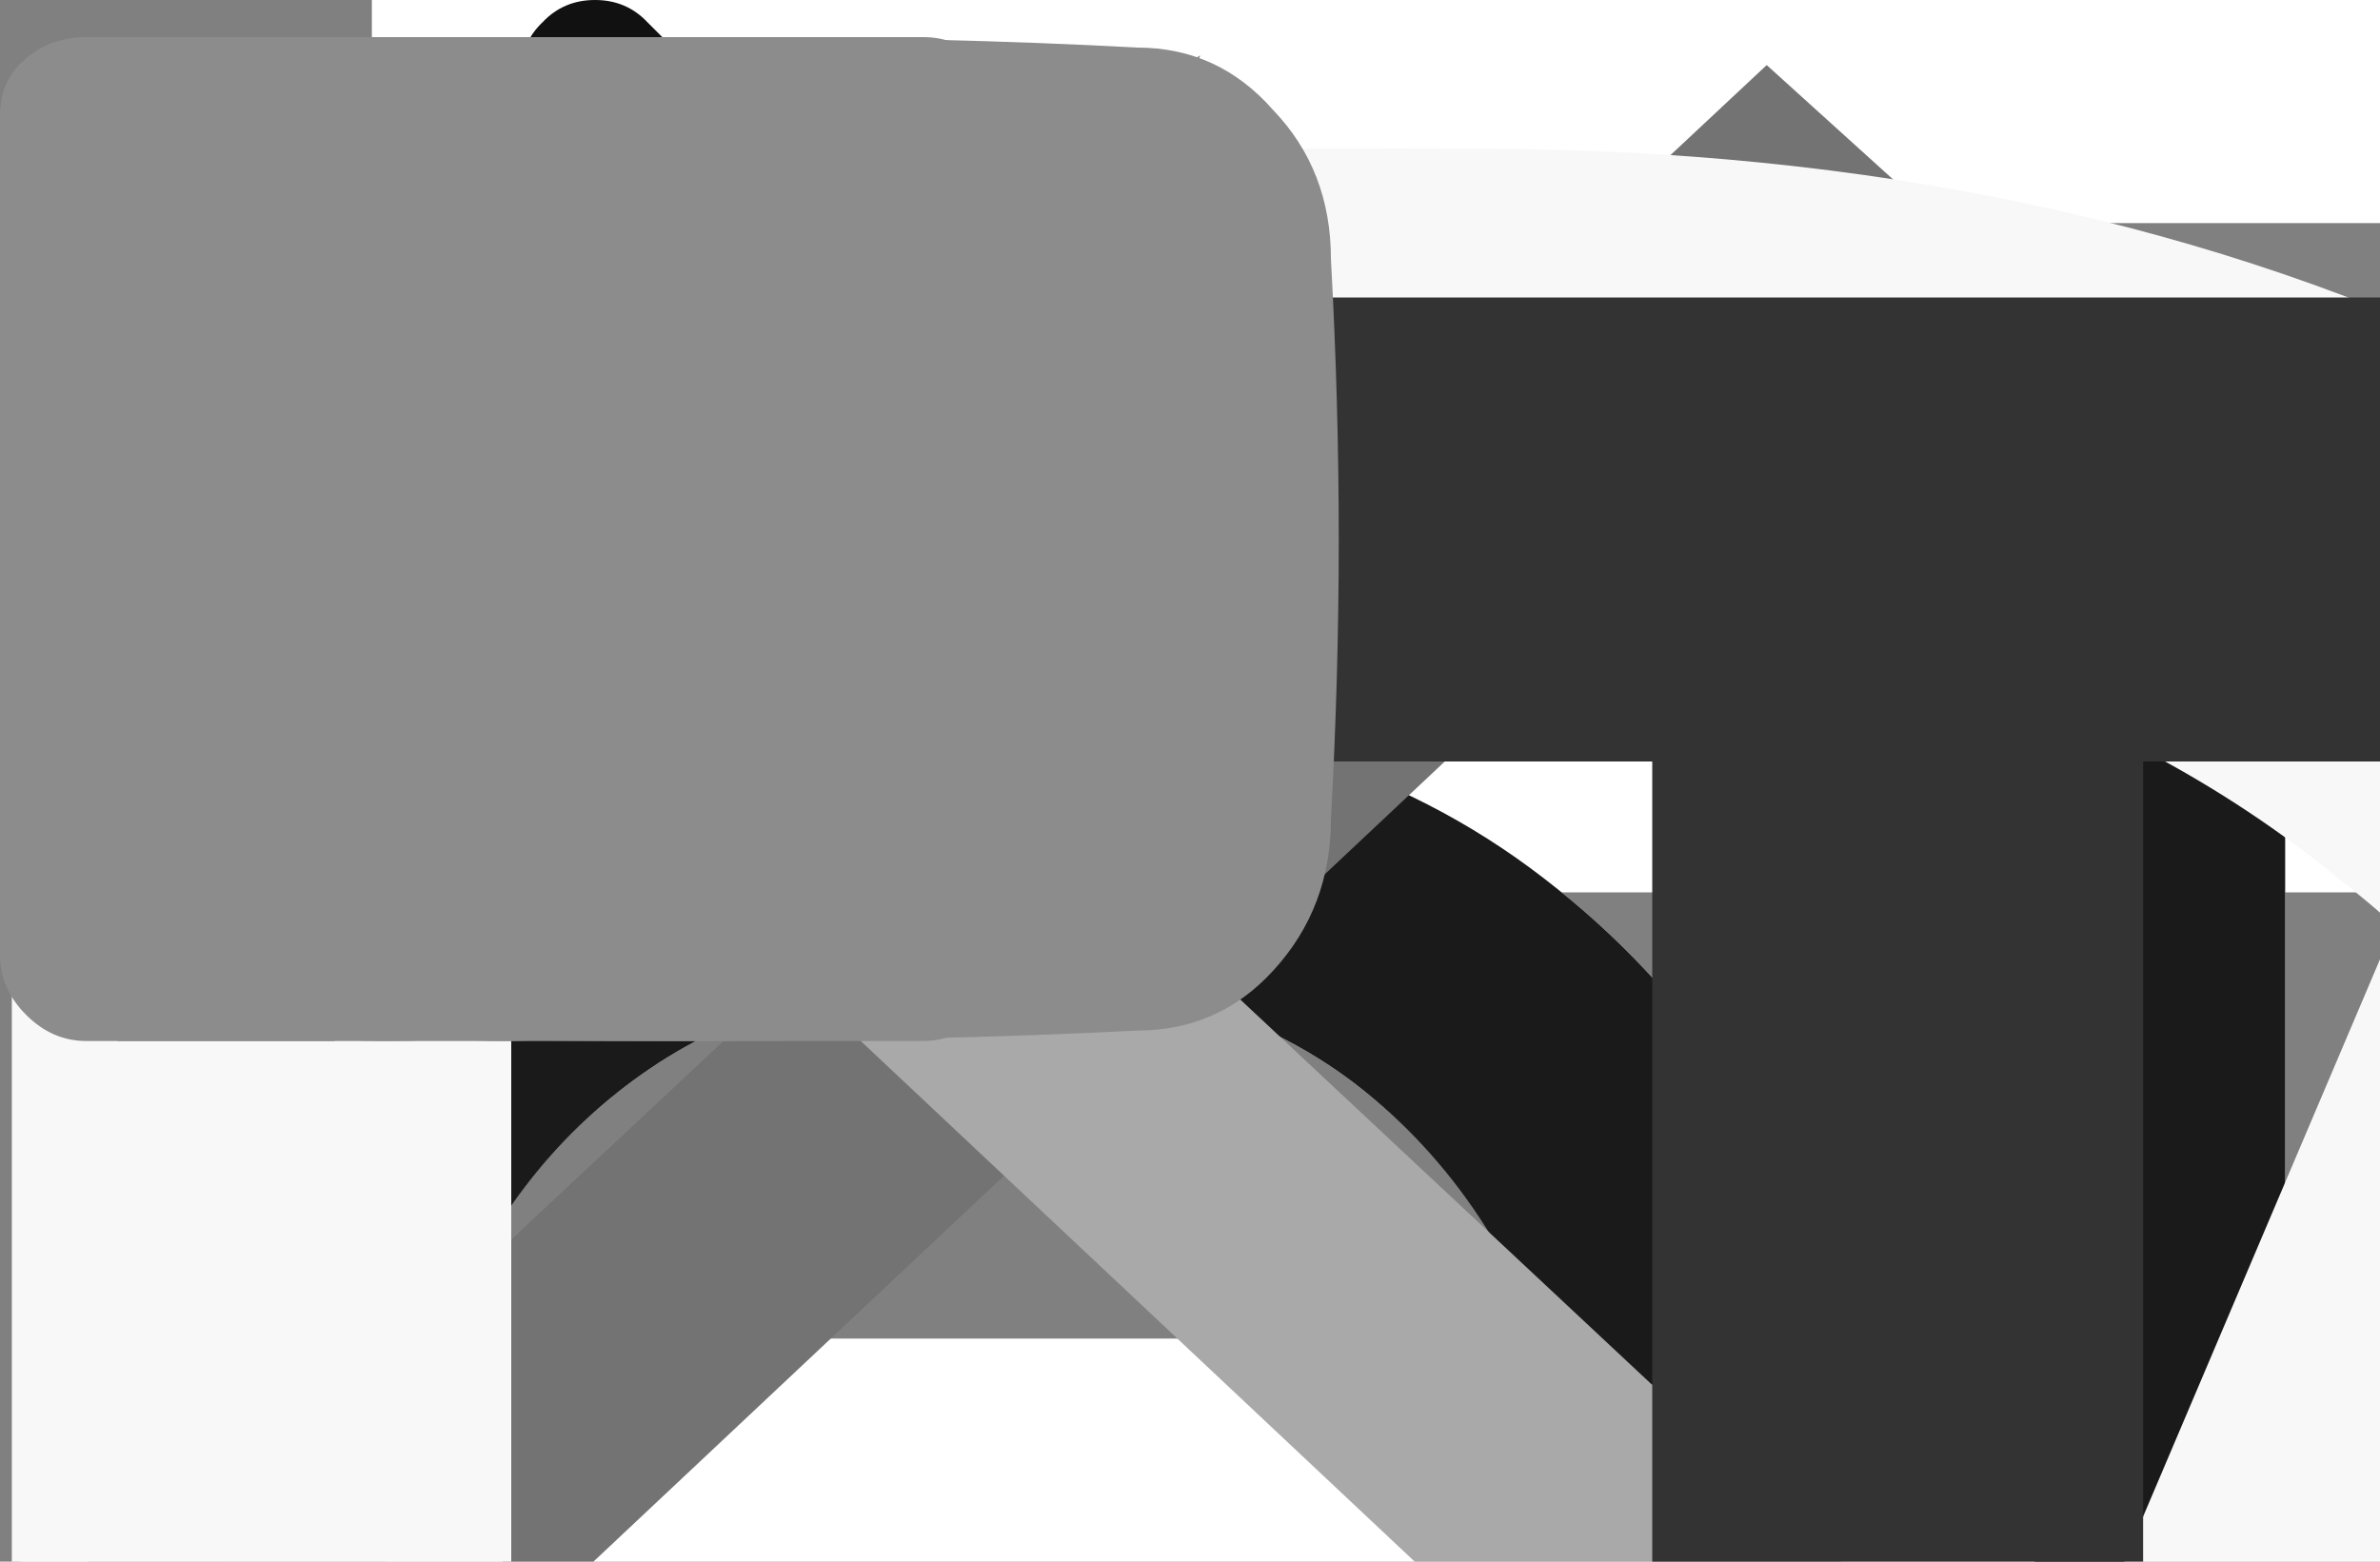 <svg width="32" height="21" viewBox="0 0 32 21" fill="none" xmlns="http://www.w3.org/2000/svg">

    <rect x="0" y="0" width="32" height="21" fill="#808080" stroke="none"/>

    <g id="burgerMenu">
        <rect x="5" width="27" height="3" fill="white"/>
        <rect y="9" width="32" height="3" fill="white"/>
        <rect x="3" y="18" width="29" height="3" fill="white"/>
    </g>

    <g id="logoWhite">
        <path d="M13.338 36.54C10.746 36.54 8.538 35.976 6.714 34.848C4.89 33.708 3.492 32.124 2.52 30.096C1.56 28.068 1.08 25.716 1.08 23.04C1.08 20.364 1.56 18.012 2.52 15.984C3.492 13.956 4.89 12.378 6.714 11.25C8.538 10.11 10.746 9.54 13.338 9.54C16.326 9.54 18.798 10.296 20.754 11.808C22.722 13.32 24.09 15.354 24.858 17.91L21.042 18.936C20.538 17.124 19.638 15.702 18.342 14.67C17.058 13.638 15.39 13.122 13.338 13.122C11.502 13.122 9.972 13.536 8.748 14.364C7.524 15.192 6.6 16.35 5.976 17.838C5.364 19.326 5.058 21.06 5.058 23.04C5.046 25.02 5.346 26.754 5.958 28.242C6.582 29.73 7.506 30.888 8.73 31.716C9.966 32.544 11.502 32.958 13.338 32.958C15.39 32.958 17.058 32.442 18.342 31.41C19.638 30.366 20.538 28.944 21.042 27.144L24.858 28.17C24.09 30.726 22.722 32.76 20.754 34.272C18.798 35.784 16.326 36.54 13.338 36.54ZM41.021 36V26.442C41.021 25.686 40.955 24.912 40.823 24.12C40.703 23.316 40.463 22.572 40.103 21.888C39.755 21.204 39.257 20.652 38.609 20.232C37.973 19.812 37.139 19.602 36.107 19.602C35.435 19.602 34.799 19.716 34.199 19.944C33.599 20.16 33.071 20.514 32.615 21.006C32.171 21.498 31.817 22.146 31.553 22.95C31.301 23.754 31.175 24.732 31.175 25.884L28.835 25.002C28.835 23.238 29.165 21.684 29.825 20.34C30.485 18.984 31.433 17.928 32.669 17.172C33.905 16.416 35.399 16.038 37.151 16.038C38.495 16.038 39.623 16.254 40.535 16.686C41.447 17.118 42.185 17.688 42.749 18.396C43.325 19.092 43.763 19.854 44.063 20.682C44.363 21.51 44.567 22.32 44.675 23.112C44.783 23.904 44.837 24.6 44.837 25.2V36H41.021ZM27.359 36V10.08H30.725V24.066H31.175V36H27.359ZM48.085 36V16.56H51.433V21.276L50.965 20.664C51.205 20.04 51.517 19.47 51.901 18.954C52.285 18.426 52.729 17.994 53.233 17.658C53.725 17.298 54.271 17.022 54.871 16.83C55.483 16.626 56.107 16.506 56.743 16.47C57.379 16.422 57.991 16.452 58.579 16.56V20.088C57.943 19.92 57.235 19.872 56.455 19.944C55.687 20.016 54.979 20.262 54.331 20.682C53.719 21.078 53.233 21.558 52.873 22.122C52.525 22.686 52.273 23.316 52.117 24.012C51.961 24.696 51.883 25.422 51.883 26.19V36H48.085ZM60.927 13.374V9.72H64.689V13.374H60.927ZM60.927 36V16.56H64.689V36H60.927ZM76.088 36.522C73.725 36.522 71.799 36 70.311 34.956C68.823 33.912 67.91 32.442 67.575 30.546L71.427 29.952C71.666 30.96 72.219 31.758 73.082 32.346C73.959 32.922 75.044 33.21 76.341 33.21C77.516 33.21 78.434 32.97 79.094 32.49C79.766 32.01 80.103 31.35 80.103 30.51C80.103 30.018 79.983 29.622 79.743 29.322C79.514 29.01 79.028 28.716 78.284 28.44C77.54 28.164 76.406 27.822 74.882 27.414C73.215 26.982 71.888 26.52 70.904 26.028C69.933 25.524 69.237 24.942 68.817 24.282C68.409 23.61 68.204 22.8 68.204 21.852C68.204 20.676 68.516 19.65 69.141 18.774C69.764 17.898 70.641 17.22 71.769 16.74C72.909 16.26 74.24 16.02 75.764 16.02C77.252 16.02 78.579 16.254 79.743 16.722C80.906 17.19 81.849 17.856 82.569 18.72C83.288 19.572 83.721 20.574 83.865 21.726L80.013 22.428C79.88 21.492 79.442 20.754 78.698 20.214C77.954 19.674 76.989 19.38 75.8 19.332C74.66 19.284 73.737 19.476 73.028 19.908C72.32 20.328 71.966 20.91 71.966 21.654C71.966 22.086 72.099 22.452 72.362 22.752C72.638 23.052 73.166 23.34 73.947 23.616C74.727 23.892 75.879 24.222 77.403 24.606C79.034 25.026 80.331 25.494 81.29 26.01C82.251 26.514 82.934 27.12 83.343 27.828C83.763 28.524 83.972 29.37 83.972 30.366C83.972 32.286 83.27 33.792 81.867 34.884C80.475 35.976 78.549 36.522 76.088 36.522Z"
              fill="white"/>
        <circle cx="91" cy="33" r="3" fill="#FFCF45"/>
    </g>

    <g id="logoBlack">
        <path d="M13.338 36.54C16.326 36.54 18.798 35.784 20.754 34.272C22.722 32.76 24.09 30.726 24.858 28.17L21.042 27.144C20.526 28.956 19.626 30.378 18.342 31.41C17.058 32.442 15.39 32.958 13.338 32.958C11.502 32.958 9.966 32.544 8.73 31.716C7.506 30.888 6.582 29.73 5.958 28.242C5.346 26.754 5.046 25.02 5.058 23.04C5.07 21.06 5.382 19.326 5.994 17.838C6.606 16.35 7.524 15.192 8.748 14.364C9.972 13.536 11.502 13.122 13.338 13.122C15.39 13.122 17.058 13.638 18.342 14.67C19.626 15.702 20.526 17.124 21.042 18.936L24.858 17.91C24.09 15.354 22.722 13.32 20.754 11.808C18.798 10.296 16.326 9.54 13.338 9.54C10.746 9.54 8.538 10.11 6.714 11.25C4.89 12.39 3.492 13.974 2.52 16.002C1.56 18.018 1.08 20.364 1.08 23.04C1.08 25.716 1.56 28.068 2.52 30.096C3.492 32.112 4.89 33.69 6.714 34.83C8.538 35.97 10.746 36.54 13.338 36.54ZM27.359 36H31.175V25.884C31.175 24.348 31.397 23.124 31.841 22.212C32.297 21.288 32.897 20.622 33.641 20.214C34.385 19.806 35.207 19.602 36.107 19.602C37.139 19.602 37.979 19.812 38.627 20.232C39.275 20.652 39.773 21.204 40.121 21.888C40.469 22.572 40.703 23.316 40.823 24.12C40.955 24.912 41.021 25.686 41.021 26.442V36H44.837V25.2C44.837 24.6 44.783 23.904 44.675 23.112C44.567 22.32 44.363 21.51 44.063 20.682C43.763 19.854 43.325 19.092 42.749 18.396C42.185 17.688 41.447 17.118 40.535 16.686C39.623 16.254 38.495 16.038 37.151 16.038C35.747 16.038 34.499 16.29 33.407 16.794C32.327 17.298 31.433 17.994 30.725 18.882V10.08H27.359V36ZM48.085 36H51.883V26.19C51.883 25.05 52.063 23.994 52.423 23.022C52.783 22.05 53.419 21.27 54.331 20.682C54.979 20.262 55.693 20.016 56.473 19.944C57.253 19.872 57.955 19.92 58.579 20.088V16.56C57.703 16.392 56.773 16.398 55.789 16.578C54.817 16.758 53.965 17.118 53.233 17.658C52.513 18.138 51.913 18.804 51.433 19.656V16.56H48.085V36ZM60.927 13.374H64.689V9.72H60.927V13.374ZM60.927 36H64.689V16.56H60.927V36ZM76.088 36.522C78.549 36.522 80.475 35.976 81.867 34.884C83.27 33.792 83.972 32.286 83.972 30.366C83.972 29.358 83.763 28.506 83.343 27.81C82.934 27.114 82.251 26.514 81.29 26.01C80.331 25.494 79.034 25.026 77.403 24.606C75.879 24.222 74.727 23.892 73.947 23.616C73.178 23.328 72.656 23.04 72.38 22.752C72.105 22.452 71.966 22.086 71.966 21.654C71.966 20.91 72.32 20.328 73.028 19.908C73.737 19.476 74.66 19.284 75.8 19.332C76.989 19.38 77.954 19.68 78.698 20.232C79.442 20.772 79.88 21.504 80.013 22.428L83.865 21.726C83.648 19.998 82.802 18.618 81.326 17.586C79.85 16.542 77.996 16.02 75.764 16.02C73.484 16.02 71.654 16.554 70.275 17.622C68.894 18.678 68.204 20.088 68.204 21.852C68.204 22.8 68.409 23.61 68.817 24.282C69.237 24.942 69.933 25.518 70.904 26.01C71.888 26.502 73.215 26.97 74.882 27.414C76.406 27.822 77.54 28.164 78.284 28.44C79.028 28.716 79.514 29.01 79.743 29.322C79.983 29.622 80.103 30.018 80.103 30.51C80.103 31.35 79.766 32.01 79.094 32.49C78.434 32.97 77.516 33.21 76.341 33.21C75.044 33.21 73.959 32.922 73.082 32.346C72.219 31.77 71.666 30.972 71.427 29.952L67.575 30.546C67.91 32.442 68.823 33.912 70.311 34.956C71.799 36 73.725 36.522 76.088 36.522Z"
              fill="#1A1A1A"/>
        <circle cx="91" cy="33" r="3" fill="#FFCF45"/>

    </g>

    <g id="arrow-right">
        <path d="M6.064 8.189L9.189 5.064C9.313 4.947 9.375 4.801 9.375 4.625C9.375 4.449 9.313 4.303 9.189 4.186L6.064 1.061C5.947 0.937 5.801 0.875 5.625 0.875C5.449 0.875 5.303 0.937 5.186 1.061C5.062 1.178 5 1.324 5 1.5C5 1.676 5.062 1.822 5.186 1.939L7.236 4H1.25C1.074 4 0.924 4.062 0.801 4.186C0.684 4.303 0.625 4.449 0.625 4.625C0.625 4.801 0.684 4.951 0.801 5.074C0.924 5.191 1.074 5.25 1.25 5.25H7.236L5.186 7.311C5.12 7.369 5.072 7.438 5.039 7.516C5.013 7.594 5 7.672 5 7.75C5 7.828 5.013 7.906 5.039 7.984C5.072 8.062 5.12 8.131 5.186 8.189C5.303 8.313 5.449 8.375 5.625 8.375C5.801 8.375 5.947 8.313 6.064 8.189Z"
              fill="white"/>

    </g>

    <g id="blogs-button">
        <path d="M8.703 11.703L13.703 6.703C13.901 6.516 14 6.281 14 6C14 5.719 13.901 5.484 13.703 5.297L8.703 0.297C8.516 0.099 8.281 0 8 0C7.719 0 7.484 0.099 7.297 0.297C7.099 0.484 7 0.719 7 1C7 1.281 7.099 1.516 7.297 1.703L10.578 5H1C0.719 5 0.479 5.099 0.281 5.297C0.094 5.484 0 5.719 0 6C0 6.281 0.094 6.521 0.281 6.719C0.479 6.906 0.719 7 1 7H10.578L7.297 10.297C7.193 10.391 7.115 10.5 7.062 10.625C7.021 10.75 7 10.875 7 11C7 11.125 7.021 11.25 7.062 11.375C7.115 11.5 7.193 11.609 7.297 11.703C7.484 11.901 7.719 12 8 12C8.281 12 8.516 11.901 8.703 11.703Z"
              fill="#111111"/>
    </g>

    <g id="prev-button">
        <path d="M26.625 3.473L6.117 22.75L26.625 42.027L23.754 44.625L0.375 22.75L23.754 0.875L26.625 3.473Z"
              fill="#737373"/>
    </g>

    <g id="next-button">
        <path d="M0.375 3.473L3.246 0.875L26.625 22.75L3.246 44.625L0.375 42.027L20.883 22.75L0.375 3.473Z"
              fill="#A9A9A9"/>
    </g>

    <g id="about">
        <path d="M15.8 59.8H58.88L56.72 53.56H17.96L15.8 59.8ZM37.16 16L53.72 56.08L54.32 57.64L66.8 88H74.24L37.16 0.76L0.08 88H7.52L20.12 57.16L20.84 55.72L37.16 16ZM85.729 42.88H99.289C104.009 42.88 108.169 42.2 111.769 40.84C115.369 39.4 118.169 37.32 120.169 34.6C122.249 31.8 123.289 28.36 123.289 24.28C123.289 20.92 122.729 18 121.609 15.52C120.489 12.96 118.849 10.84 116.689 9.16C114.529 7.48 111.929 6.2 108.889 5.32C105.929 4.44 102.569 4 98.809 4H80.569V88H100.009C105.449 88 110.249 87.12 114.409 85.36C118.649 83.6 121.969 80.92 124.369 77.32C126.769 73.72 127.969 69.16 127.969 63.64C127.969 59.8 127.169 56.48 125.569 53.68C124.049 50.8 121.969 48.44 119.329 46.6C116.769 44.76 113.849 43.4 110.569 42.52C107.289 41.56 103.929 41.08 100.489 41.08H85.729V44.92H100.009C102.809 44.92 105.489 45.32 108.049 46.12C110.609 46.92 112.889 48.12 114.889 49.72C116.889 51.24 118.449 53.16 119.569 55.48C120.689 57.72 121.249 60.32 121.249 63.28C121.249 67.44 120.369 70.92 118.609 73.72C116.849 76.52 114.369 78.64 111.169 80.08C107.969 81.44 104.249 82.12 100.009 82.12H87.169V9.88H98.809C104.249 9.88 108.569 11.2 111.769 13.84C115.049 16.4 116.689 20 116.689 24.64C116.689 27.92 115.889 30.64 114.289 32.8C112.689 34.88 110.529 36.44 107.809 37.48C105.089 38.52 102.089 39.04 98.809 39.04H85.729V42.88ZM141.796 46C141.796 40.72 142.636 35.88 144.316 31.48C146.076 27 148.516 23.12 151.636 19.84C154.756 16.56 158.436 14.04 162.676 12.28C166.916 10.44 171.556 9.52 176.596 9.52C181.636 9.52 186.276 10.44 190.516 12.28C194.756 14.04 198.396 16.56 201.436 19.84C204.556 23.12 206.956 27 208.636 31.48C210.396 35.88 211.276 40.72 211.276 46C211.276 51.28 210.396 56.16 208.636 60.64C206.956 65.04 204.556 68.88 201.436 72.16C198.396 75.44 194.756 78 190.516 79.84C186.276 81.6 181.636 82.48 176.596 82.48C171.556 82.48 166.916 81.6 162.676 79.84C158.436 78 154.756 75.44 151.636 72.16C148.516 68.88 146.076 65.04 144.316 60.64C142.636 56.16 141.796 51.28 141.796 46ZM134.836 46C134.836 52.16 135.876 57.88 137.956 63.16C140.036 68.36 142.956 72.92 146.716 76.84C150.476 80.68 154.876 83.68 159.916 85.84C165.036 88 170.596 89.08 176.596 89.08C182.596 89.08 188.116 88 193.156 85.84C198.276 83.68 202.716 80.68 206.476 76.84C210.236 72.92 213.156 68.36 215.236 63.16C217.316 57.88 218.356 52.16 218.356 46C218.356 39.84 217.316 34.16 215.236 28.96C213.156 23.68 210.236 19.12 206.476 15.28C202.716 11.36 198.276 8.32 193.156 6.16C188.116 4 182.596 2.92 176.596 2.92C170.596 2.92 165.036 4 159.916 6.16C154.876 8.32 150.476 11.36 146.716 15.28C142.956 19.12 140.036 23.68 137.956 28.96C135.876 34.16 134.836 39.84 134.836 46ZM228.221 4V60.88C228.221 65.04 228.821 68.88 230.021 72.4C231.221 75.84 232.981 78.84 235.301 81.4C237.621 83.88 240.421 85.8 243.701 87.16C247.061 88.52 250.861 89.2 255.101 89.2C259.341 89.2 263.101 88.52 266.381 87.16C269.741 85.8 272.581 83.88 274.901 81.4C277.221 78.84 278.981 75.84 280.181 72.4C281.381 68.88 281.981 65.04 281.981 60.88V4H275.381V60.88C275.381 65.36 274.581 69.28 272.981 72.64C271.461 75.92 269.181 78.48 266.141 80.32C263.101 82.08 259.421 82.96 255.101 82.96C250.781 82.96 247.101 82.08 244.061 80.32C241.101 78.48 238.821 75.92 237.221 72.64C235.621 69.28 234.821 65.36 234.821 60.88V4H228.221ZM288.394 10.24H310.474V88H317.074V10.24H339.154V4H288.394V10.24Z"
              fill="#F8F8F8"/>
    </g>

    <g id="portfolio">
        <path d="M0.159 2V86H6.759V2H0.159ZM3.879 8.24H19.839C23.919 8.24 27.519 8.96 30.639 10.4C33.759 11.76 36.199 13.84 37.959 16.64C39.719 19.36 40.599 22.76 40.599 26.84C40.599 30.84 39.719 34.24 37.959 37.04C36.199 39.84 33.759 41.96 30.639 43.4C27.519 44.76 23.919 45.44 19.839 45.44H3.879V51.68H19.839C25.119 51.68 29.799 50.68 33.879 48.68C38.039 46.68 41.319 43.84 43.719 40.16C46.119 36.4 47.319 31.96 47.319 26.84C47.319 21.64 46.119 17.2 43.719 13.52C41.319 9.84 38.039 7 33.879 5C29.799 3 25.119 2 19.839 2H3.879V8.24ZM59.863 44C59.863 38.72 60.703 33.88 62.383 29.48C64.143 25 66.583 21.12 69.703 17.84C72.823 14.56 76.503 12.04 80.743 10.28C84.983 8.44 89.623 7.52 94.663 7.52C99.703 7.52 104.343 8.44 108.583 10.28C112.823 12.04 116.463 14.56 119.503 17.84C122.623 21.12 125.023 25 126.703 29.48C128.463 33.88 129.343 38.72 129.343 44C129.343 49.28 128.463 54.16 126.703 58.64C125.023 63.04 122.623 66.88 119.503 70.16C116.463 73.44 112.823 76 108.583 77.84C104.343 79.6 99.703 80.48 94.663 80.48C89.623 80.48 84.983 79.6 80.743 77.84C76.503 76 72.823 73.44 69.703 70.16C66.583 66.88 64.143 63.04 62.383 58.64C60.703 54.16 59.863 49.28 59.863 44ZM52.903 44C52.903 50.16 53.943 55.88 56.023 61.16C58.103 66.36 61.023 70.92 64.783 74.84C68.543 78.68 72.943 81.68 77.983 83.84C83.103 86 88.663 87.08 94.663 87.08C100.663 87.08 106.183 86 111.223 83.84C116.343 81.68 120.783 78.68 124.543 74.84C128.303 70.92 131.223 66.36 133.303 61.16C135.383 55.88 136.423 50.16 136.423 44C136.423 37.84 135.383 32.16 133.303 26.96C131.223 21.68 128.303 17.12 124.543 13.28C120.783 9.36 116.343 6.32 111.223 4.16C106.183 2 100.663 0.92 94.663 0.92C88.663 0.92 83.103 2 77.983 4.16C72.943 6.32 68.543 9.36 64.783 13.28C61.023 17.12 58.103 21.68 56.023 26.96C53.943 32.16 52.903 37.84 52.903 44ZM161.167 45.92L189.007 86H197.167L168.487 45.92H161.167ZM146.887 2V86H153.487V2H146.887ZM150.367 7.88H166.087C170.327 7.88 174.087 8.6 177.367 10.04C180.647 11.4 183.207 13.44 185.047 16.16C186.967 18.88 187.927 22.28 187.927 26.36C187.927 30.36 187.007 33.76 185.167 36.56C183.327 39.28 180.767 41.36 177.487 42.8C174.207 44.16 170.407 44.84 166.087 44.84H150.367V50.72H166.087C171.527 50.72 176.367 49.76 180.607 47.84C184.927 45.92 188.327 43.16 190.807 39.56C193.287 35.88 194.527 31.48 194.527 26.36C194.527 21.16 193.287 16.76 190.807 13.16C188.327 9.56 184.927 6.8 180.607 4.88C176.367 2.96 171.527 2 166.087 2H150.367V7.88ZM196.5 8.24H218.58V86H225.18V8.24H247.26V2H196.5V8.24ZM257.72 8.24H294.56V2H257.72V8.24ZM257.72 43.64H293.36V37.4H257.72V43.64ZM254.24 2V86H260.84V2H254.24ZM309.256 44C309.256 38.72 310.096 33.88 311.776 29.48C313.536 25 315.976 21.12 319.096 17.84C322.216 14.56 325.896 12.04 330.136 10.28C334.376 8.44 339.016 7.52 344.056 7.52C349.096 7.52 353.736 8.44 357.976 10.28C362.216 12.04 365.856 14.56 368.896 17.84C372.016 21.12 374.416 25 376.096 29.48C377.856 33.88 378.736 38.72 378.736 44C378.736 49.28 377.856 54.16 376.096 58.64C374.416 63.04 372.016 66.88 368.896 70.16C365.856 73.44 362.216 76 357.976 77.84C353.736 79.6 349.096 80.48 344.056 80.48C339.016 80.48 334.376 79.6 330.136 77.84C325.896 76 322.216 73.44 319.096 70.16C315.976 66.88 313.536 63.04 311.776 58.64C310.096 54.16 309.256 49.28 309.256 44ZM302.296 44C302.296 50.16 303.336 55.88 305.416 61.16C307.496 66.36 310.416 70.92 314.176 74.84C317.936 78.68 322.336 81.68 327.376 83.84C332.496 86 338.056 87.08 344.056 87.08C350.056 87.08 355.576 86 360.616 83.84C365.736 81.68 370.176 78.68 373.936 74.84C377.696 70.92 380.616 66.36 382.696 61.16C384.776 55.88 385.816 50.16 385.816 44C385.816 37.84 384.776 32.16 382.696 26.96C380.616 21.68 377.696 17.12 373.936 13.28C370.176 9.36 365.736 6.32 360.616 4.16C355.576 2 350.056 0.92 344.056 0.92C338.056 0.92 332.496 2 327.376 4.16C322.336 6.32 317.936 9.36 314.176 13.28C310.416 17.12 307.496 21.68 305.416 26.96C303.336 32.16 302.296 37.84 302.296 44ZM396.281 2V86H437.561V79.76H402.881V2H396.281ZM444.327 2V86H450.927V2H444.327ZM468.177 44C468.177 38.72 469.017 33.88 470.697 29.48C472.457 25 474.897 21.12 478.017 17.84C481.137 14.56 484.817 12.04 489.057 10.28C493.297 8.44 497.937 7.52 502.977 7.52C508.017 7.52 512.657 8.44 516.897 10.28C521.137 12.04 524.777 14.56 527.817 17.84C530.937 21.12 533.337 25 535.017 29.48C536.777 33.88 537.657 38.72 537.657 44C537.657 49.28 536.777 54.16 535.017 58.64C533.337 63.04 530.937 66.88 527.817 70.16C524.777 73.44 521.137 76 516.897 77.84C512.657 79.6 508.017 80.48 502.977 80.48C497.937 80.48 493.297 79.6 489.057 77.84C484.817 76 481.137 73.44 478.017 70.16C474.897 66.88 472.457 63.04 470.697 58.64C469.017 54.16 468.177 49.28 468.177 44ZM461.217 44C461.217 50.16 462.257 55.88 464.337 61.16C466.417 66.36 469.337 70.92 473.097 74.84C476.857 78.68 481.257 81.68 486.297 83.84C491.417 86 496.977 87.08 502.977 87.08C508.977 87.08 514.497 86 519.537 83.84C524.657 81.68 529.097 78.68 532.857 74.84C536.617 70.92 539.537 66.36 541.617 61.16C543.697 55.88 544.737 50.16 544.737 44C544.737 37.84 543.697 32.16 541.617 26.96C539.537 21.68 536.617 17.12 532.857 13.28C529.097 9.36 524.657 6.32 519.537 4.16C514.497 2 508.977 0.92 502.977 0.92C496.977 0.92 491.417 2 486.297 4.16C481.257 6.32 476.857 9.36 473.097 13.28C469.337 17.12 466.417 21.68 464.337 26.96C462.257 32.16 461.217 37.84 461.217 44Z"
              fill="#F8F8F8"/>

    </g>

    <g id="achievement">
        <path d="M15.819 59.8H58.9L56.739 53.56H17.98L15.819 59.8ZM37.179 16L53.739 56.08L54.34 57.64L66.82 88H74.26L37.179 0.76L0.1 88H7.54L20.14 57.16L20.86 55.72L37.179 16ZM79.236 46C79.236 40.64 80.116 35.76 81.876 31.36C83.636 26.88 86.036 23.04 89.076 19.84C92.196 16.56 95.796 14.04 99.876 12.28C104.036 10.52 108.476 9.64 113.196 9.64C117.116 9.64 120.716 10.08 123.996 10.96C127.276 11.84 130.276 13.16 132.996 14.92C135.716 16.6 138.116 18.64 140.196 21.04V12.28C136.676 9.16 132.836 6.84 128.676 5.32C124.516 3.72 119.356 2.92 113.196 2.92C107.356 2.92 101.956 4 96.996 6.16C92.036 8.24 87.676 11.2 83.916 15.04C80.236 18.88 77.356 23.44 75.276 28.72C73.196 34 72.156 39.76 72.156 46C72.156 52.24 73.196 58 75.276 63.28C77.356 68.56 80.236 73.12 83.916 76.96C87.676 80.8 92.036 83.8 96.996 85.96C101.956 88.04 107.356 89.08 113.196 89.08C119.356 89.08 124.516 88.32 128.676 86.8C132.836 85.2 136.676 82.84 140.196 79.72V70.84C138.116 73.24 135.716 75.32 132.996 77.08C130.356 78.76 127.396 80.08 124.116 81.04C120.836 81.92 117.196 82.36 113.196 82.36C108.476 82.36 104.036 81.48 99.876 79.72C95.796 77.96 92.196 75.48 89.076 72.28C86.036 69 83.636 65.16 81.876 60.76C80.116 56.28 79.236 51.36 79.236 46ZM157.784 45.4H214.424V39.16H157.784V45.4ZM209.984 4V88H216.704V4H209.984ZM154.304 4V88H160.904V4H154.304ZM231.647 4V88H238.247V4H231.647ZM256.817 88H298.457V81.76H256.817V88ZM256.817 10.24H298.457V4H256.817V10.24ZM256.817 45.04H296.057V38.8H256.817V45.04ZM253.337 4V88H259.937V4H253.337ZM340.719 75.88L311.079 4H303.639L340.719 91.24L377.799 4H370.359L340.719 75.88ZM387.608 88H429.248V81.76H387.608V88ZM387.608 10.24H429.248V4H387.608V10.24ZM387.608 45.04H426.848V38.8H387.608V45.04ZM384.128 4V88H390.728V4H384.128ZM452.909 21.52L482.429 78.28L511.949 21.52L519.149 88H525.749L516.029 0.76L482.429 65.32L448.829 0.76L439.109 88H445.709L452.909 21.52ZM540.312 88H581.952V81.76H540.312V88ZM540.312 10.24H581.952V4H540.312V10.24ZM540.312 45.04H579.552V38.8H540.312V45.04ZM536.832 4V88H543.432V4H536.832ZM659.974 4V74.32L596.134 0.76V88H602.734V17.92L666.574 91.24V4H659.974ZM673.52 10.24H695.6V88H702.2V10.24H724.28V4H673.52V10.24Z"
              fill="#F8F8F8"/>
    </g>

    <g id="blogs">
        <path d="M5.434 40.88H18.994C23.714 40.88 27.874 40.2 31.474 38.84C35.074 37.4 37.874 35.32 39.874 32.6C41.954 29.8 42.994 26.36 42.994 22.28C42.994 18.92 42.434 16 41.314 13.52C40.194 10.96 38.554 8.84 36.394 7.16C34.234 5.48 31.634 4.2 28.594 3.32C25.634 2.44 22.274 2 18.514 2H0.274V86H19.714C25.154 86 29.954 85.12 34.114 83.36C38.354 81.6 41.674 78.92 44.074 75.32C46.474 71.72 47.674 67.16 47.674 61.64C47.674 57.8 46.874 54.48 45.274 51.68C43.754 48.8 41.674 46.44 39.034 44.6C36.474 42.76 33.554 41.4 30.274 40.52C26.994 39.56 23.634 39.08 20.194 39.08H5.434V42.92H19.714C22.514 42.92 25.194 43.32 27.754 44.12C30.314 44.92 32.594 46.12 34.594 47.72C36.594 49.24 38.154 51.16 39.274 53.48C40.394 55.72 40.954 58.32 40.954 61.28C40.954 65.44 40.074 68.92 38.314 71.72C36.554 74.52 34.074 76.64 30.874 78.08C27.674 79.44 23.954 80.12 19.714 80.12H6.874V7.88H18.514C23.954 7.88 28.274 9.2 31.474 11.84C34.754 14.4 36.394 18 36.394 22.64C36.394 25.92 35.594 28.64 33.994 30.8C32.394 32.88 30.234 34.44 27.514 35.48C24.794 36.52 21.794 37.04 18.514 37.04H5.434V40.88ZM59.341 2V86H100.621V79.76H65.941V2H59.341ZM106.154 44C106.154 38.72 106.994 33.88 108.674 29.48C110.434 25 112.874 21.12 115.994 17.84C119.114 14.56 122.794 12.04 127.034 10.28C131.274 8.44 135.914 7.52 140.954 7.52C145.994 7.52 150.634 8.44 154.874 10.28C159.114 12.04 162.754 14.56 165.794 17.84C168.914 21.12 171.314 25 172.994 29.48C174.754 33.88 175.634 38.72 175.634 44C175.634 49.28 174.754 54.16 172.994 58.64C171.314 63.04 168.914 66.88 165.794 70.16C162.754 73.44 159.114 76 154.874 77.84C150.634 79.6 145.994 80.48 140.954 80.48C135.914 80.48 131.274 79.6 127.034 77.84C122.794 76 119.114 73.44 115.994 70.16C112.874 66.88 110.434 63.04 108.674 58.64C106.994 54.16 106.154 49.28 106.154 44ZM99.194 44C99.194 50.16 100.234 55.88 102.314 61.16C104.394 66.36 107.314 70.92 111.074 74.84C114.834 78.68 119.234 81.68 124.274 83.84C129.394 86 134.954 87.08 140.954 87.08C146.954 87.08 152.474 86 157.514 83.84C162.634 81.68 167.074 78.68 170.834 74.84C174.594 70.92 177.514 66.36 179.594 61.16C181.674 55.88 182.714 50.16 182.714 44C182.714 37.84 181.674 32.16 179.594 26.96C177.514 21.68 174.594 17.12 170.834 13.28C167.074 9.36 162.634 6.32 157.514 4.16C152.474 2 146.954 0.92 140.954 0.92C134.954 0.92 129.394 2 124.274 4.16C119.234 6.32 114.834 9.36 111.074 13.28C107.314 17.12 104.394 21.68 102.314 26.96C100.234 32.16 99.194 37.84 99.194 44ZM232.418 50.36H262.538C262.058 54.44 260.978 58.28 259.298 61.88C257.698 65.48 255.498 68.68 252.698 71.48C249.978 74.28 246.738 76.48 242.978 78.08C239.218 79.68 234.978 80.48 230.258 80.48C225.298 80.48 220.698 79.6 216.458 77.84C212.218 76 208.498 73.48 205.298 70.28C202.178 67 199.738 63.16 197.978 58.76C196.218 54.28 195.338 49.36 195.338 44C195.338 38.64 196.218 33.72 197.978 29.24C199.738 24.76 202.178 20.92 205.298 17.72C208.498 14.44 212.218 11.92 216.458 10.16C220.698 8.4 225.298 7.52 230.258 7.52C237.058 7.52 242.978 8.96 248.018 11.84C253.138 14.64 257.058 18.4 259.778 23.12L264.578 18.92C262.178 15.16 259.298 11.96 255.938 9.32C252.578 6.6 248.738 4.52 244.418 3.08C240.178 1.64 235.458 0.92 230.258 0.92C224.258 0.92 218.698 2 213.578 4.16C208.538 6.24 204.098 9.2 200.258 13.04C196.498 16.88 193.578 21.44 191.498 26.72C189.418 32 188.378 37.76 188.378 44C188.378 50.24 189.418 56 191.498 61.28C193.578 66.56 196.498 71.12 200.258 74.96C204.098 78.8 208.538 81.8 213.578 83.96C218.698 86.04 224.258 87.08 230.258 87.08C236.418 87.08 241.938 85.92 246.818 83.6C251.698 81.28 255.818 78.12 259.178 74.12C262.618 70.12 265.218 65.56 266.978 60.44C268.818 55.24 269.738 49.8 269.738 44.12H232.418V50.36ZM281.557 61.76L276.157 65.12C277.517 69.04 279.437 72.68 281.917 76.04C284.397 79.32 287.477 82 291.157 84.08C294.917 86.08 299.197 87.08 303.997 87.08C307.437 87.08 310.637 86.56 313.597 85.52C316.557 84.4 319.117 82.84 321.277 80.84C323.517 78.76 325.237 76.32 326.437 73.52C327.717 70.72 328.357 67.6 328.357 64.16C328.357 60.48 327.717 57.28 326.437 54.56C325.157 51.84 323.477 49.56 321.397 47.72C319.317 45.8 317.037 44.2 314.557 42.92C312.157 41.56 309.797 40.48 307.477 39.68C304.117 38.48 301.157 37.24 298.597 35.96C296.037 34.68 293.877 33.28 292.117 31.76C290.437 30.24 289.157 28.56 288.277 26.72C287.477 24.88 287.077 22.8 287.077 20.48C287.077 17.92 287.637 15.68 288.757 13.76C289.957 11.76 291.677 10.2 293.917 9.08C296.237 7.88 299.037 7.28 302.317 7.28C305.997 7.28 309.077 8 311.557 9.44C314.037 10.8 316.077 12.52 317.677 14.6C319.277 16.68 320.557 18.8 321.517 20.96L327.277 17.72C326.157 15 324.517 12.36 322.357 9.8C320.197 7.24 317.477 5.12 314.197 3.44C310.997 1.76 307.157 0.92 302.677 0.92C298.277 0.92 294.357 1.8 290.917 3.56C287.557 5.24 284.917 7.6 282.997 10.64C281.077 13.68 280.117 17.24 280.117 21.32C280.117 24.92 280.797 28 282.157 30.56C283.597 33.12 285.437 35.32 287.677 37.16C289.917 38.92 292.317 40.44 294.877 41.72C297.517 42.92 300.037 43.96 302.437 44.84C305.637 46.04 308.677 47.44 311.557 49.04C314.517 50.56 316.917 52.56 318.757 55.04C320.597 57.52 321.517 60.8 321.517 64.88C321.517 67.92 320.797 70.68 319.357 73.16C317.997 75.56 315.997 77.44 313.357 78.8C310.797 80.16 307.717 80.84 304.117 80.84C300.037 80.84 296.557 80 293.677 78.32C290.797 76.64 288.397 74.36 286.477 71.48C284.557 68.52 282.917 65.28 281.557 61.76Z"
              fill="#F8F8F8"/>
    </g>

    <g id="quoteTop">
    <path d="M87.505 128.014C83.225 128.014 79.117 128.743 75.029 129.408C76.354 124.433 77.716 119.373 79.904 114.827C82.092 108.222 85.509 102.497 88.906 96.729C91.746 90.489 96.756 86.265 100.441 80.925C104.298 75.736 109.557 72.284 113.722 67.974C117.81 63.471 123.165 61.219 127.426 58.046C131.879 55.194 135.756 52.042 139.901 50.541L150.246 45.781L159.344 41.556L150.035 0L138.577 3.088C134.911 4.117 130.439 5.318 125.353 6.755C120.152 7.827 114.605 10.764 108.425 13.445C102.322 16.49 95.259 18.548 88.695 23.437C82.092 28.112 74.473 32.014 67.755 38.276C61.249 44.73 53.399 50.327 47.603 58.539C41.269 66.216 35.012 74.278 30.156 83.456C24.533 92.204 20.713 101.811 16.683 111.31C13.036 120.809 10.1 130.523 7.701 139.958C3.152 158.87 1.118 176.839 0.331 192.214C-0.322 207.61 0.062 220.411 0.868 229.675C1.156 234.049 1.693 238.295 2.077 241.232L2.557 244.835L3.056 244.706C6.47 262.522 14.328 278.893 25.722 291.927C37.116 304.961 51.58 314.125 67.441 318.359C83.302 322.592 99.912 321.723 115.349 315.85C130.786 309.978 144.419 299.343 154.672 285.175C164.925 271.007 171.378 253.886 173.286 235.792C175.193 217.698 172.476 199.371 165.449 182.93C158.423 166.489 147.374 152.606 133.58 142.888C119.786 133.17 103.812 128.013 87.505 128.014ZM298.626 128.014C294.346 128.014 290.239 128.743 286.151 129.408C287.475 124.433 288.838 119.373 291.026 114.827C293.214 108.222 296.63 102.497 300.027 96.729C302.868 90.489 307.877 86.265 311.562 80.925C315.42 75.736 320.679 72.284 324.844 67.974C328.932 63.471 334.287 61.219 338.547 58.046C343 55.194 346.877 52.042 351.023 50.541L361.368 45.781L370.465 41.556L361.157 0L349.698 3.088C346.033 4.117 341.561 5.318 336.475 6.755C331.273 7.827 325.727 10.764 319.547 13.445C313.462 16.511 306.38 18.548 299.816 23.459C293.214 28.133 285.594 32.036 278.877 38.297C272.37 44.751 264.521 50.348 258.724 58.539C252.391 66.216 246.134 74.278 241.278 83.456C235.654 92.204 231.835 101.811 227.805 111.31C224.158 120.809 221.221 130.523 218.822 139.958C214.274 158.87 212.239 176.839 211.452 192.214C210.8 207.61 211.184 220.411 211.99 229.675C212.278 234.049 212.815 238.295 213.199 241.232L213.679 244.835L214.178 244.706C217.591 262.522 225.45 278.893 236.844 291.927C248.238 304.961 262.702 314.125 278.563 318.359C294.424 322.592 311.033 321.723 326.47 315.85C341.907 309.978 355.541 299.343 365.794 285.175C376.047 271.007 382.5 253.886 384.407 235.792C386.314 217.698 383.598 199.371 376.571 182.93C369.544 166.489 358.495 152.606 344.702 142.888C330.908 133.17 314.934 128.013 298.626 128.014Z" fill="#CFCFCF" fill-opacity="0.2"/>
    </g>

    <g id="quoteBottom">
    <path d="M297.495 192.986C301.775 192.986 305.883 192.257 309.971 191.592C308.646 196.567 307.284 201.627 305.096 206.173C302.908 212.778 299.491 218.503 296.094 224.271C293.254 230.511 288.244 234.735 284.559 240.075C280.702 245.264 275.443 248.716 271.278 253.026C267.19 257.529 261.835 259.781 257.574 262.954C253.121 265.806 249.244 268.958 245.099 270.459L234.754 275.219L225.656 279.444L234.965 321L246.423 317.912C250.089 316.883 254.561 315.682 259.647 314.245C264.848 313.173 270.395 310.236 276.575 307.555C282.678 304.51 289.741 302.452 296.305 297.563C302.908 292.888 310.527 288.986 317.245 282.724C323.751 276.27 331.601 270.674 337.397 262.461C343.731 254.784 349.988 246.722 354.844 237.544C360.467 228.796 364.287 219.189 368.317 209.69C371.964 200.191 374.9 190.477 377.299 181.042C381.848 162.13 383.882 144.161 384.669 128.786C385.322 113.39 384.938 100.589 384.132 91.325C383.844 86.951 383.307 82.705 382.923 79.767L382.443 76.165L381.944 76.294C378.53 58.478 370.672 42.107 359.278 29.073C347.884 16.039 333.42 6.875 317.559 2.641C301.698 -1.592 285.088 -0.723 269.651 5.15C254.214 11.022 240.581 21.657 230.328 35.825C220.075 49.993 213.622 67.114 211.714 85.208C209.807 103.302 212.524 121.629 219.551 138.07C226.577 154.511 237.626 168.394 251.42 178.112C265.214 187.83 281.188 192.987 297.495 192.986ZM86.374 192.986C90.654 192.986 94.761 192.257 98.849 191.592C97.525 196.567 96.162 201.627 93.974 206.173C91.786 212.778 88.37 218.503 84.973 224.271C82.132 230.511 77.123 234.735 73.438 240.075C69.58 245.264 64.321 248.716 60.156 253.026C56.068 257.529 50.713 259.781 46.453 262.954C42 265.806 38.123 268.958 33.977 270.459L23.632 275.219L14.535 279.444L23.843 321L35.301 317.912C38.967 316.883 43.439 315.682 48.525 314.245C53.727 313.173 59.273 310.236 65.454 307.555C71.538 304.489 78.62 302.452 85.184 297.541C91.786 292.867 99.406 288.964 106.123 282.703C112.63 276.249 120.479 270.652 126.276 262.461C132.609 254.784 138.866 246.722 143.722 237.544C149.346 228.796 153.165 219.189 157.195 209.69C160.842 200.191 163.779 190.477 166.178 181.042C170.726 162.13 172.761 144.161 173.548 128.786C174.2 113.39 173.816 100.589 173.01 91.325C172.722 86.951 172.185 82.705 171.801 79.767L171.321 76.165L170.822 76.294C167.409 58.478 159.55 42.107 148.156 29.073C136.762 16.039 122.298 6.875 106.437 2.641C90.576 -1.592 73.967 -0.723 58.53 5.15C43.093 11.022 29.459 21.657 19.206 35.825C8.953 49.993 2.5 67.114 0.593 85.208C-1.314 103.302 1.402 121.629 8.429 138.07C15.456 154.511 26.505 168.394 40.298 178.112C54.092 187.83 70.066 192.987 86.374 192.986Z" fill="#CFCFCF" fill-opacity="0.2"/>
    </g>


    <g id="testimonials">
        <path d="M0.135 10.24H22.215V88H28.815V10.24H50.895V4H0.135V10.24ZM61.355 88H102.995V81.76H61.355V88ZM61.355 10.24H102.995V4H61.355V10.24ZM61.355 45.04H100.595V38.8H61.355V45.04ZM57.875 4V88H64.475V4H57.875ZM117.777 63.76L112.377 67.12C113.737 71.04 115.657 74.68 118.137 78.04C120.617 81.32 123.697 84 127.377 86.08C131.137 88.08 135.417 89.08 140.217 89.08C143.657 89.08 146.857 88.56 149.817 87.52C152.777 86.4 155.337 84.84 157.497 82.84C159.737 80.76 161.457 78.32 162.657 75.52C163.937 72.72 164.577 69.6 164.577 66.16C164.577 62.48 163.937 59.28 162.657 56.56C161.377 53.84 159.697 51.56 157.617 49.72C155.537 47.8 153.257 46.2 150.777 44.92C148.377 43.56 146.017 42.48 143.697 41.68C140.337 40.48 137.377 39.24 134.817 37.96C132.257 36.68 130.097 35.28 128.337 33.76C126.657 32.24 125.377 30.56 124.497 28.72C123.697 26.88 123.297 24.8 123.297 22.48C123.297 19.92 123.857 17.68 124.977 15.76C126.177 13.76 127.897 12.2 130.137 11.08C132.457 9.88 135.257 9.28 138.537 9.28C142.217 9.28 145.297 10 147.777 11.44C150.257 12.8 152.297 14.52 153.897 16.6C155.497 18.68 156.777 20.8 157.737 22.96L163.497 19.72C162.377 17 160.737 14.36 158.577 11.8C156.417 9.24 153.697 7.12 150.417 5.44C147.217 3.76 143.377 2.92 138.897 2.92C134.497 2.92 130.577 3.8 127.137 5.56C123.777 7.24 121.137 9.6 119.217 12.64C117.297 15.68 116.337 19.24 116.337 23.32C116.337 26.92 117.017 30 118.377 32.56C119.817 35.12 121.657 37.32 123.897 39.16C126.137 40.92 128.537 42.44 131.097 43.72C133.737 44.92 136.257 45.96 138.657 46.84C141.857 48.04 144.897 49.44 147.777 51.04C150.737 52.56 153.137 54.56 154.977 57.04C156.817 59.52 157.737 62.8 157.737 66.88C157.737 69.92 157.017 72.68 155.577 75.16C154.217 77.56 152.217 79.44 149.577 80.8C147.017 82.16 143.937 82.84 140.337 82.84C136.257 82.84 132.777 82 129.897 80.32C127.017 78.64 124.617 76.36 122.697 73.48C120.777 70.52 119.137 67.28 117.777 63.76ZM166.907 10.24H188.987V88H195.587V10.24H217.667V4H166.907V10.24ZM224.407 4V88H231.007V4H224.407ZM255.577 21.52L285.097 78.28L314.617 21.52L321.817 88H328.417L318.697 0.76L285.097 65.32L251.497 0.76L241.777 88H248.377L255.577 21.52ZM341.66 46C341.66 40.72 342.5 35.88 344.18 31.48C345.94 27 348.38 23.12 351.5 19.84C354.62 16.56 358.3 14.04 362.54 12.28C366.78 10.44 371.42 9.52 376.46 9.52C381.5 9.52 386.14 10.44 390.38 12.28C394.62 14.04 398.26 16.56 401.3 19.84C404.42 23.12 406.82 27 408.5 31.48C410.26 35.88 411.14 40.72 411.14 46C411.14 51.28 410.26 56.16 408.5 60.64C406.82 65.04 404.42 68.88 401.3 72.16C398.26 75.44 394.62 78 390.38 79.84C386.14 81.6 381.5 82.48 376.46 82.48C371.42 82.48 366.78 81.6 362.54 79.84C358.3 78 354.62 75.44 351.5 72.16C348.38 68.88 345.94 65.04 344.18 60.64C342.5 56.16 341.66 51.28 341.66 46ZM334.7 46C334.7 52.16 335.74 57.88 337.82 63.16C339.9 68.36 342.82 72.92 346.58 76.84C350.34 80.68 354.74 83.68 359.78 85.84C364.9 88 370.46 89.08 376.46 89.08C382.46 89.08 387.98 88 393.02 85.84C398.14 83.68 402.58 80.68 406.34 76.84C410.1 72.92 413.02 68.36 415.1 63.16C417.18 57.88 418.22 52.16 418.22 46C418.22 39.84 417.18 34.16 415.1 28.96C413.02 23.68 410.1 19.12 406.34 15.28C402.58 11.36 398.14 8.32 393.02 6.16C387.98 4 382.46 2.92 376.46 2.92C370.46 2.92 364.9 4 359.78 6.16C354.74 8.32 350.34 11.36 346.58 15.28C342.82 19.12 339.9 23.68 337.82 28.96C335.74 34.16 334.7 39.84 334.7 46ZM492.525 4V74.32L428.685 0.76V88H435.285V17.92L499.125 91.24V4H492.525ZM514.231 4V88H520.831V4H514.231ZM542.641 59.8H585.721L583.561 53.56H544.801L542.641 59.8ZM564.001 16L580.561 56.08L581.161 57.64L593.641 88H601.081L564.001 0.76L526.921 88H534.361L546.961 57.16L547.681 55.72L564.001 16ZM607.41 4V88H648.69V81.76H614.01V4H607.41ZM656.296 63.76L650.896 67.12C652.256 71.04 654.176 74.68 656.656 78.04C659.136 81.32 662.216 84 665.896 86.08C669.656 88.08 673.936 89.08 678.736 89.08C682.176 89.08 685.376 88.56 688.336 87.52C691.296 86.4 693.856 84.84 696.016 82.84C698.256 80.76 699.976 78.32 701.176 75.52C702.456 72.72 703.096 69.6 703.096 66.16C703.096 62.48 702.456 59.28 701.176 56.56C699.896 53.84 698.216 51.56 696.136 49.72C694.056 47.8 691.776 46.2 689.296 44.92C686.896 43.56 684.536 42.48 682.216 41.68C678.856 40.48 675.896 39.24 673.336 37.96C670.776 36.68 668.616 35.28 666.856 33.76C665.176 32.24 663.896 30.56 663.016 28.72C662.216 26.88 661.816 24.8 661.816 22.48C661.816 19.92 662.376 17.68 663.496 15.76C664.696 13.76 666.416 12.2 668.656 11.08C670.976 9.88 673.776 9.28 677.056 9.28C680.736 9.28 683.816 10 686.296 11.44C688.776 12.8 690.816 14.52 692.416 16.6C694.016 18.68 695.296 20.8 696.256 22.96L702.016 19.72C700.896 17 699.256 14.36 697.096 11.8C694.936 9.24 692.216 7.12 688.936 5.44C685.736 3.76 681.896 2.92 677.416 2.92C673.016 2.92 669.096 3.8 665.656 5.56C662.296 7.24 659.656 9.6 657.736 12.64C655.816 15.68 654.856 19.24 654.856 23.32C654.856 26.92 655.536 30 656.896 32.56C658.336 35.12 660.176 37.32 662.416 39.16C664.656 40.92 667.056 42.44 669.616 43.72C672.256 44.92 674.776 45.96 677.176 46.84C680.376 48.04 683.416 49.44 686.296 51.04C689.256 52.56 691.656 54.56 693.496 57.04C695.336 59.52 696.256 62.8 696.256 66.88C696.256 69.92 695.536 72.68 694.096 75.16C692.736 77.56 690.736 79.44 688.096 80.8C685.536 82.16 682.456 82.84 678.856 82.84C674.776 82.84 671.296 82 668.416 80.32C665.536 78.64 663.136 76.36 661.216 73.48C659.296 70.52 657.656 67.28 656.296 63.76Z"
              fill="#333333"/>
    </g>

    <g id="footerDunno">
        <path d="M1.969 2.468C3.281 1.155 4.875 0.499 6.75 0.499C8.625 0.499 10.219 1.155 11.531 2.468C12.844 3.78 13.5 5.374 13.5 7.249C13.5 9.124 12.844 10.718 11.531 12.03C10.219 13.343 8.625 13.999 6.75 13.999C4.875 13.999 3.281 13.343 1.969 12.03C0.656 10.718 0 9.124 0 7.249C0 5.374 0.656 3.78 1.969 2.468ZM11.039 3.593C10.453 4.46 9.457 5.21 8.051 5.843C8.191 6.147 8.344 6.511 8.508 6.933C9.82 6.815 11.109 6.792 12.375 6.862C12.305 5.62 11.859 4.53 11.039 3.593ZM6.75 1.624C6.352 1.624 5.895 1.683 5.379 1.8C6.082 2.503 6.809 3.522 7.559 4.858C8.824 4.343 9.75 3.698 10.336 2.925C9.281 2.058 8.086 1.624 6.75 1.624ZM4.219 2.257C2.719 3.03 1.746 4.237 1.301 5.878H2.18C3.703 5.878 5.121 5.679 6.434 5.28C5.754 4.062 5.016 3.054 4.219 2.257ZM1.125 6.968V7.249C1.125 8.679 1.594 9.921 2.531 10.976C3.422 9.312 4.852 8.069 6.82 7.249C6.938 7.202 7.102 7.155 7.312 7.108C7.172 6.733 7.055 6.452 6.961 6.265C5.555 6.71 3.938 6.956 2.109 7.003C2.016 7.003 1.852 7.003 1.617 7.003C1.383 6.979 1.219 6.968 1.125 6.968ZM6.75 12.874C7.477 12.874 8.145 12.757 8.754 12.523C8.637 11.538 8.461 10.612 8.227 9.745C8.133 9.347 7.945 8.772 7.664 8.022C7.383 8.093 7.184 8.163 7.066 8.233C5.309 9.03 4.055 10.179 3.305 11.679C4.336 12.476 5.484 12.874 6.75 12.874ZM9.773 11.96C11.32 10.952 12.176 9.593 12.34 7.882C10.957 7.788 9.797 7.788 8.859 7.882C9.117 8.608 9.258 9.054 9.281 9.218C9.492 10.038 9.656 10.952 9.773 11.96Z"
              fill="#8C8C8C"/>
    </g>

    <g id="footerFB">
        <path d="M4.5 4.999H6.75L6.469 7.249H4.5V13.999H1.582V7.249H0V4.999H1.582V3.487C1.582 2.503 1.828 1.765 2.32 1.272C2.812 0.757 3.633 0.499 4.781 0.499H6.75V2.749H5.555C5.109 2.749 4.816 2.819 4.676 2.96C4.559 3.101 4.5 3.335 4.5 3.663V4.999Z"
              fill="#8C8C8C"/>
    </g>

    <g id="footerLinkedIn">
        <path d="M12.41 0.499C12.715 0.499 12.973 0.604 13.184 0.815C13.395 1.003 13.5 1.249 13.5 1.554V12.839C13.5 13.144 13.395 13.413 13.184 13.648C12.973 13.882 12.715 13.999 12.41 13.999H1.16C0.855 13.999 0.586 13.882 0.352 13.648C0.117 13.413 0 13.144 0 12.839V1.554C0 1.249 0.105 1.003 0.316 0.815C0.551 0.604 0.832 0.499 1.16 0.499H12.41ZM4.184 11.749V5.737H2.25V11.749H4.184ZM2.531 4.542C2.719 4.729 2.965 4.823 3.27 4.823C3.574 4.823 3.82 4.729 4.008 4.542C4.219 4.331 4.324 4.085 4.324 3.804C4.324 3.499 4.23 3.253 4.043 3.065C3.855 2.854 3.609 2.749 3.305 2.749C3 2.749 2.742 2.854 2.531 3.065C2.344 3.253 2.25 3.499 2.25 3.804C2.25 4.085 2.344 4.331 2.531 4.542ZM11.25 11.749V8.233C11.25 7.366 11.039 6.71 10.617 6.265C10.219 5.819 9.691 5.597 9.035 5.597C8.332 5.597 7.746 5.925 7.277 6.581V5.737H5.344V11.749H7.277V8.339C7.277 8.104 7.301 7.94 7.348 7.847C7.535 7.378 7.863 7.144 8.332 7.144C8.988 7.144 9.316 7.577 9.316 8.444V11.749H11.25Z"
              fill="#8C8C8C"/>
    </g>

    <g id="footerTwitter">
        <path d="M16.594 2.116C16.172 2.772 15.609 3.358 14.906 3.874V4.296C14.906 6.757 14.016 8.995 12.234 11.011C10.477 13.003 8.133 13.999 5.203 13.999C3.328 13.999 1.594 13.483 0 12.452C0.375 12.499 0.645 12.523 0.809 12.523C2.379 12.523 3.785 12.03 5.027 11.046C4.301 11.023 3.645 10.8 3.059 10.378C2.473 9.933 2.074 9.37 1.863 8.69C2.145 8.737 2.355 8.761 2.496 8.761C2.73 8.761 3.035 8.714 3.41 8.62C2.637 8.456 1.98 8.069 1.441 7.46C0.926 6.827 0.668 6.101 0.668 5.28V5.245C1.184 5.526 1.699 5.667 2.215 5.667C1.207 5.011 0.703 4.062 0.703 2.819C0.703 2.233 0.855 1.671 1.16 1.132C2.965 3.358 5.297 4.542 8.156 4.683C8.109 4.519 8.086 4.261 8.086 3.909C8.086 2.948 8.414 2.14 9.07 1.483C9.727 0.827 10.535 0.499 11.496 0.499C12.457 0.499 13.277 0.862 13.957 1.589C14.66 1.472 15.387 1.19 16.137 0.745C15.902 1.565 15.398 2.198 14.625 2.644C15.352 2.573 16.008 2.397 16.594 2.116Z"
              fill="#8C8C8C"/>

    </g>

    <g id="footerYoutube">
        <path d="M17.895 3.487C17.965 4.753 18 6.007 18 7.249C18 8.491 17.965 9.745 17.895 11.011C17.895 11.808 17.637 12.487 17.121 13.05C16.629 13.589 16.02 13.858 15.293 13.858C13.488 13.952 11.391 13.999 9 13.999C6.609 13.999 4.512 13.952 2.707 13.858C1.98 13.858 1.359 13.589 0.844 13.05C0.352 12.487 0.105 11.808 0.105 11.011C0.035 9.745 0 8.491 0 7.249C0 6.429 0.047 5.175 0.141 3.487C0.141 2.69 0.387 2.022 0.879 1.483C1.371 0.921 1.98 0.64 2.707 0.64C4.418 0.546 6.41 0.499 8.684 0.499H9H9.316C11.59 0.499 13.582 0.546 15.293 0.64C16.02 0.64 16.629 0.921 17.121 1.483C17.637 2.022 17.895 2.69 17.895 3.487ZM7.277 10.694L12.375 7.249L7.277 3.769V10.694Z"
              fill="#8C8C8C"/>
    </g>


</svg>
